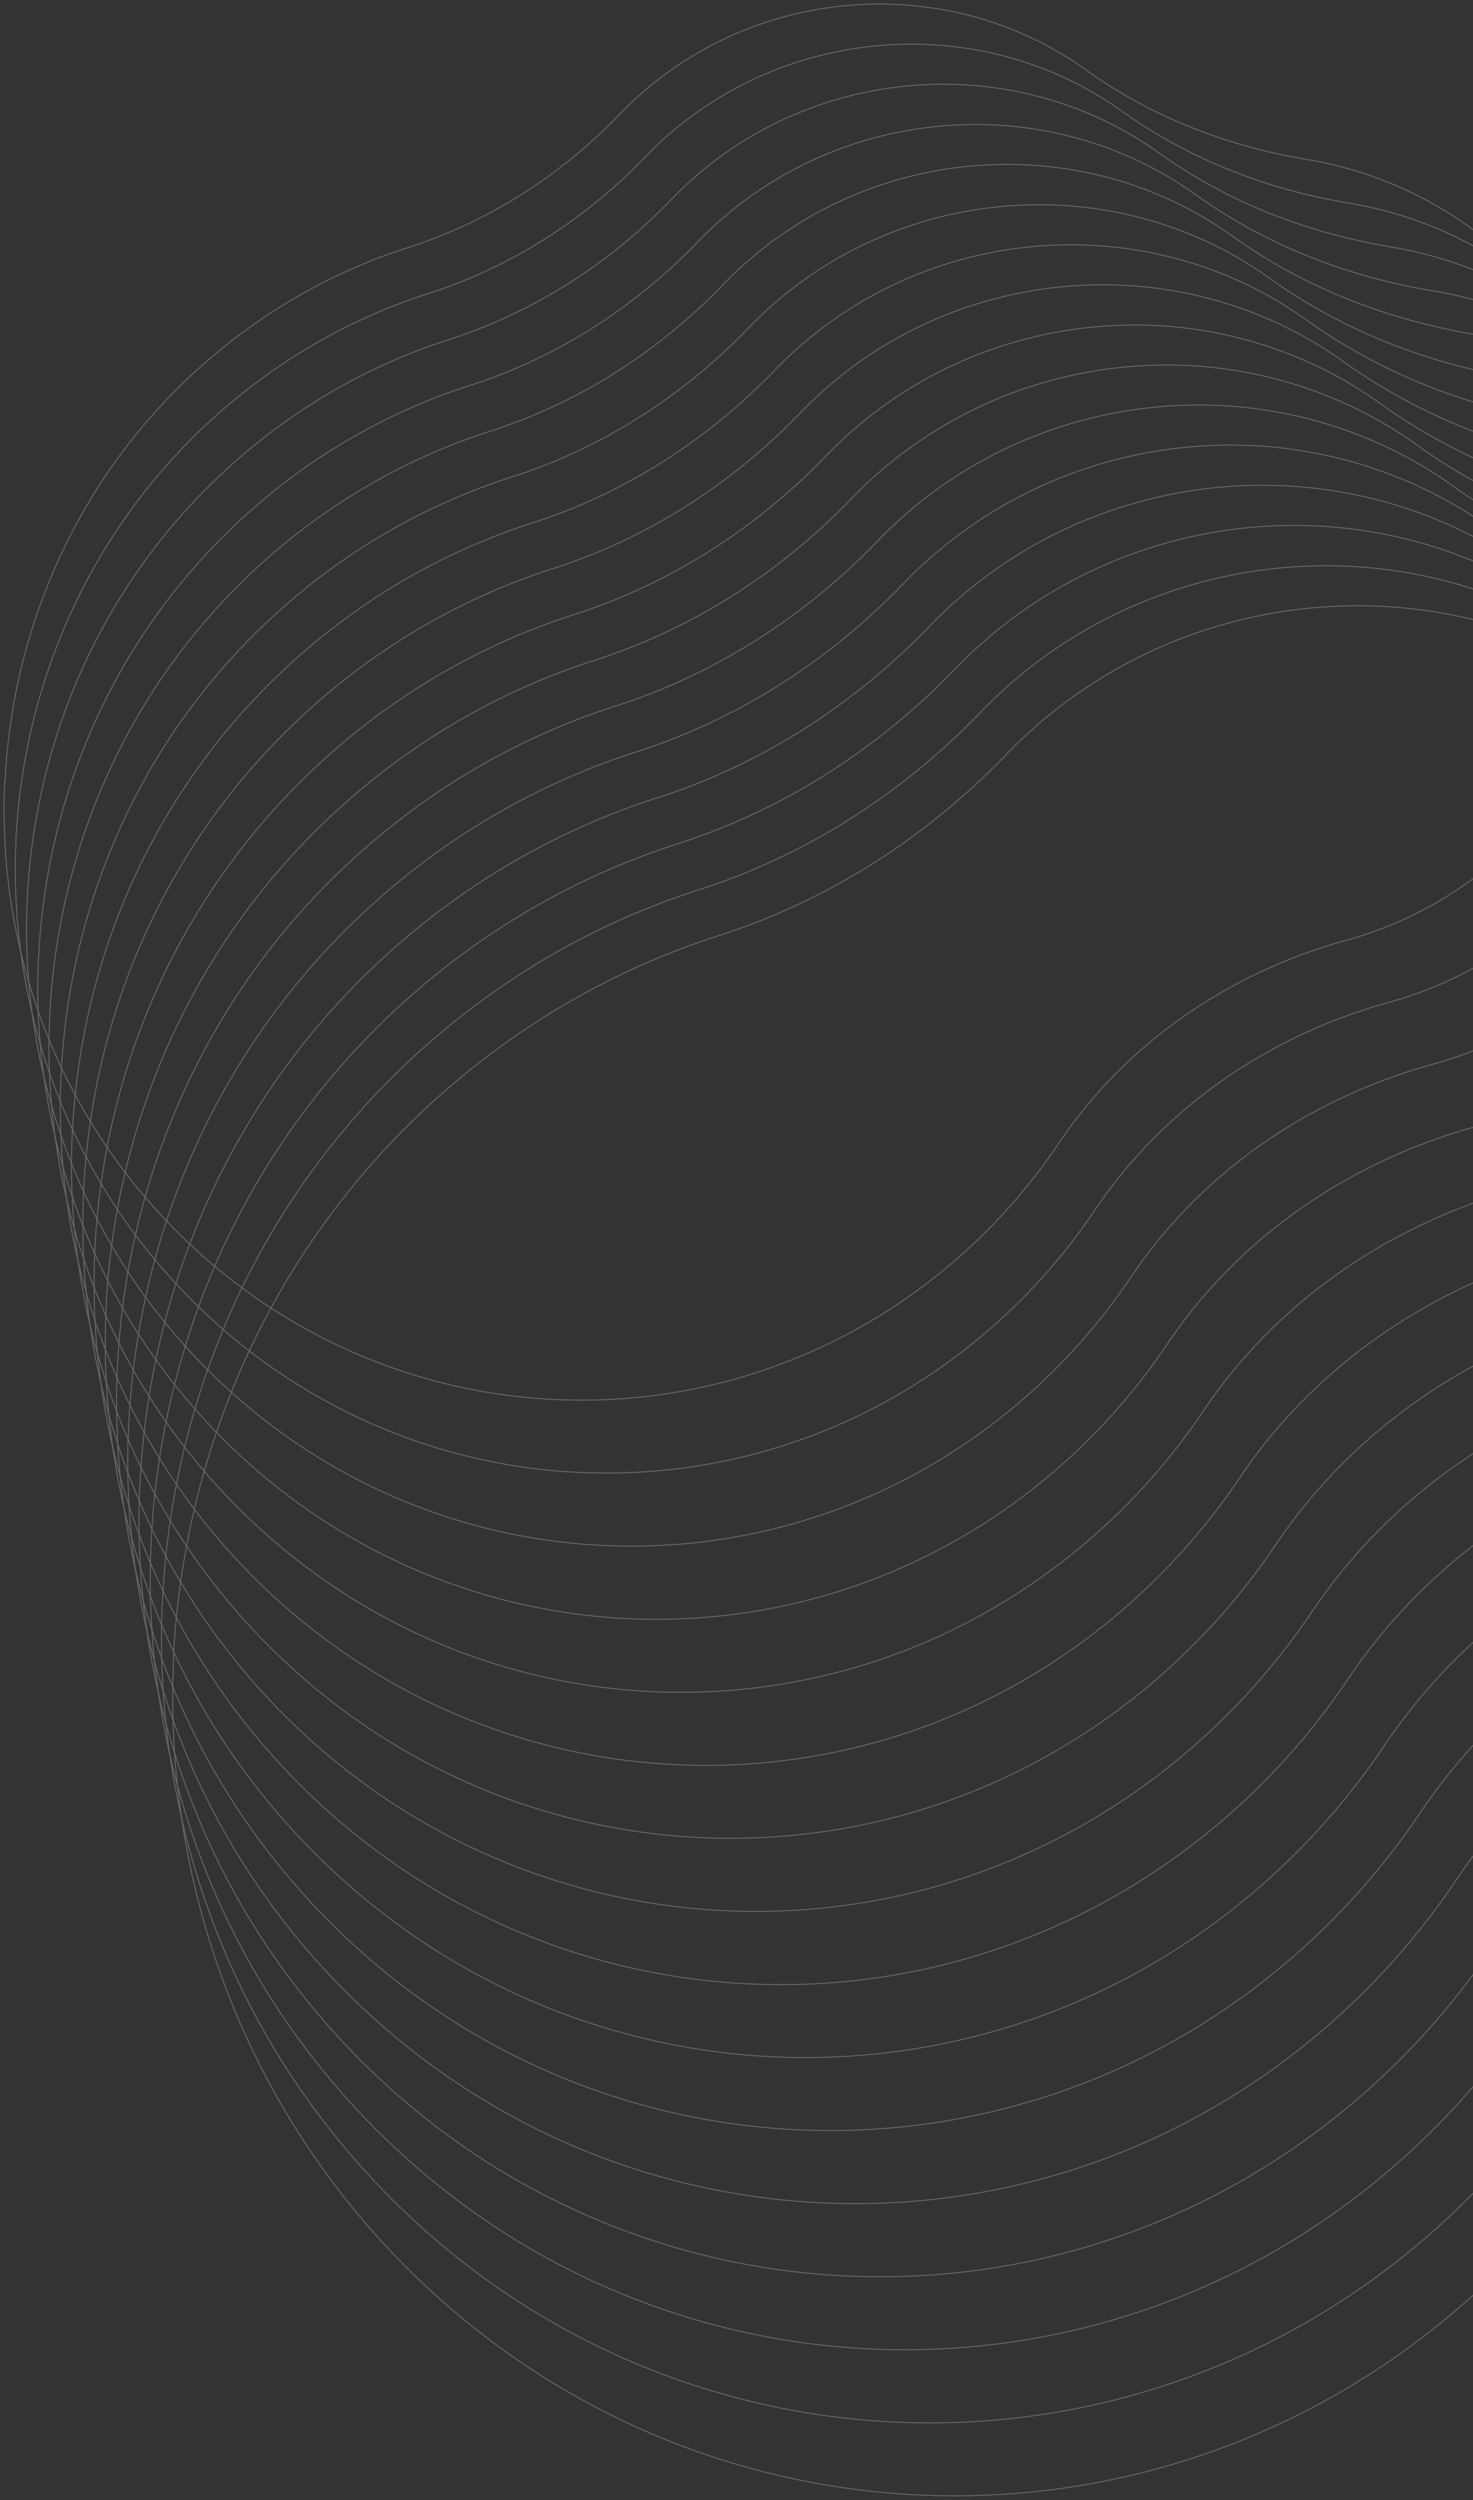 <svg width="360" height="611" fill="none" xmlns="http://www.w3.org/2000/svg"><rect width="100%" height="100%" fill="#333333" stroke="none"/><g opacity=".25" stroke="#fff" stroke-width=".25"><path d="M42.447 405.297a201.094 201.094 0 002.772 44.23c5.117 29.328 16.844 57.741 35.245 82.674a191.072 191.072 0 009.318 11.661c19.041 22.017 41.835 38.596 66.505 49.648a188.62 188.62 0 0078.999 16.447c31.685-.326 63.37-8.637 91.92-25.106 12.175-7.006 23.753-15.512 34.542-25.477 11.323-10.486 21.152-22.039 29.425-34.375 14.969-22.3 35.161-39.987 58.338-52.454 11.642-6.265 24.052-11.226 36.909-14.772 16.61-4.591 32.517-12.619 46.696-24.128a127.913 127.913 0 0010.661-9.681 130.281 130.281 0 0018.529-23.671c11.877-19.428 18.401-41.489 19.467-63.789 1.365-28.718-6.29-57.871-23.22-82.478a127.158 127.158 0 00-6.929-9.181c-20.086-24.301-46.718-39.313-74.863-44.774-1.151-.218-2.281-.435-3.433-.609-26.184-4.351-51.408-14.011-73.114-29.567a122.244 122.244 0 00-9.169-5.939c-13.646-7.963-28.486-12.88-43.583-14.881a120.235 120.235 0 00-59.19 7.136 118.556 118.556 0 00-33.732 20.102 121.606 121.606 0 00-8.614 8.094c-17.271 17.948-38.082 32.09-61.067 41.01a168.043 168.043 0 01-9.105 3.22c-26.717 8.55-52.027 23.279-73.839 44.252-14.414 13.859-26.227 29.523-35.46 46.362-14.584 26.63-22.644 56.197-24.072 86.068l.064-.022z"/><path d="M39.696 391.025a198.09 198.09 0 002.708 43.469c5.032 28.827 16.546 56.74 34.649 81.238 2.879 3.916 5.949 7.723 9.169 11.465 18.699 21.647 41.088 37.943 65.331 48.777a185.619 185.619 0 0077.635 16.165 184.646 184.646 0 0090.321-24.671c11.962-6.897 23.348-15.23 33.945-25.042a192.128 192.128 0 0028.913-33.787c14.713-21.93 34.564-39.292 57.315-51.54a174.274 174.274 0 0136.269-14.512c16.311-4.503 31.962-12.401 45.885-23.714a127.371 127.371 0 0010.47-9.507 127.738 127.738 0 0018.209-23.258c11.684-19.08 18.081-40.749 19.126-62.679 1.343-28.218-6.183-56.871-22.815-81.042a123.482 123.482 0 00-6.802-9.007c-19.723-23.889-45.885-38.617-73.562-43.991-1.13-.218-2.239-.414-3.369-.609-25.736-4.265-50.512-13.75-71.834-29.045a115.754 115.754 0 00-8.998-5.831c-13.412-7.832-27.975-12.662-42.816-14.62a117.867 117.867 0 00-58.146 7.028c-11.897 4.634-23.134 11.226-33.134 19.754a112.405 112.405 0 00-8.465 7.963c-16.973 17.644-37.421 31.525-60.001 40.292a145.444 145.444 0 01-8.934 3.155c-26.248 8.42-51.11 22.866-72.539 43.491a189.485 189.485 0 00-34.84 45.557c-14.33 26.173-22.261 55.217-23.668 84.566l-.022-.065z"/><path d="M36.946 376.731a194.914 194.914 0 002.665 42.686c4.947 28.305 16.248 55.717 34.03 79.801a193.024 193.024 0 008.998 11.248c18.38 21.256 40.363 37.269 64.181 47.929a181.89 181.89 0 0076.248 15.86c30.576-.326 61.174-8.354 88.722-24.236 11.749-6.766 22.943-14.968 33.348-24.606a187.889 187.889 0 0028.402-33.178c14.456-21.539 33.945-38.596 56.291-50.627 11.236-6.048 23.22-10.835 35.629-14.25 16.035-4.417 31.387-12.162 45.075-23.301a130.568 130.568 0 0010.299-9.333 125.827 125.827 0 0017.89-22.844c11.471-18.754 17.761-40.032 18.785-61.57 1.322-27.718-6.077-55.87-22.41-79.606a131.126 131.126 0 00-6.674-8.855c-19.382-23.453-45.075-37.943-72.261-43.208a89.088 89.088 0 00-3.305-.587c-25.267-4.199-49.617-13.511-70.556-28.523a114.118 114.118 0 00-8.849-5.743c-13.177-7.68-27.484-12.445-42.069-14.381a115.806 115.806 0 00-57.122 6.897 114.052 114.052 0 00-32.559 19.406 113.024 113.024 0 00-8.316 7.811c-16.674 17.339-36.76 30.959-58.935 39.574a156.206 156.206 0 01-8.785 3.111c-25.778 8.268-50.214 22.453-71.259 42.708a186.4 186.4 0 00-34.222 44.752c-14.073 25.716-21.855 54.238-23.241 83.065z"/><path d="M34.195 362.437c-.66 13.99.192 28.066 2.623 41.924 4.861 27.805 15.949 54.717 33.412 78.366a194.764 194.764 0 008.827 11.052c18.039 20.865 39.638 36.594 63.029 47.059a178.558 178.558 0 0074.884 15.577 177.914 177.914 0 0087.123-23.801c11.535-6.636 22.516-14.685 32.751-24.149a183.796 183.796 0 0027.89-32.591c14.2-21.147 33.326-37.899 55.288-49.713a167.71 167.71 0 0134.99-13.989c15.736-4.351 30.832-11.944 44.265-22.866a121.852 121.852 0 0010.107-9.181 123.877 123.877 0 0017.57-22.43c11.258-18.406 17.441-39.314 18.465-60.461 1.301-27.217-5.97-54.847-22.005-78.17a115.536 115.536 0 00-6.567-8.681c-19.019-23.039-44.265-37.246-70.961-42.446a86.532 86.532 0 00-3.262-.587c-24.819-4.112-48.721-13.272-69.276-28.022a120.65 120.65 0 00-8.678-5.635c-12.922-7.55-26.994-12.205-41.302-14.12a113.763 113.763 0 00-56.099 6.766 111.713 111.713 0 00-31.962 19.059c-2.836 2.393-5.544 4.96-8.166 7.68-16.376 17.013-36.099 30.415-57.869 38.856a131 131 0 01-8.636 3.046c-25.309 8.115-49.297 22.061-69.98 41.946a182.773 182.773 0 00-33.603 43.947c-13.817 25.238-21.472 53.26-22.815 81.564h-.043z"/><path d="M31.445 348.165a186.2 186.2 0 002.58 41.141c4.776 27.282 15.671 53.716 32.793 76.908 2.73 3.699 5.63 7.31 8.678 10.857 17.72 20.494 38.914 35.919 61.856 46.188a175.539 175.539 0 0073.498 15.295 174.71 174.71 0 0085.524-23.366 178.046 178.046 0 0032.133-23.715 181.214 181.214 0 0027.378-31.981c13.923-20.756 32.708-37.203 54.265-48.799 10.832-5.831 22.367-10.443 34.35-13.75 15.438-4.265 30.257-11.727 43.455-22.453a124.692 124.692 0 009.915-9.007 121.811 121.811 0 0017.25-22.017c11.045-18.079 17.122-38.595 18.124-59.351 1.279-26.716-5.864-53.846-21.6-76.734a121.797 121.797 0 00-6.439-8.528c-18.678-22.605-43.455-36.572-69.66-41.663-1.066-.196-2.132-.392-3.198-.566-24.35-4.047-47.826-13.032-68.019-27.5a106.059 106.059 0 00-8.528-5.526c-12.687-7.397-26.483-11.988-40.534-13.859a111.59 111.59 0 00-55.054 6.636 109.771 109.771 0 00-31.387 18.71 109.791 109.791 0 00-8.017 7.528c-16.077 16.709-35.438 29.849-56.803 38.139a145.559 145.559 0 01-8.465 3.002c-24.861 7.963-48.401 21.647-68.679 41.163a180.102 180.102 0 00-32.985 43.142c-13.561 24.78-21.067 52.28-22.41 80.063l-.021.043z"/><path d="M28.694 333.871a184.422 184.422 0 002.516 40.38c4.67 26.782 15.373 52.715 32.175 75.472a181.035 181.035 0 008.508 10.639c17.378 20.103 38.188 35.245 60.705 45.318a172.172 172.172 0 0072.112 15.012 171.71 171.71 0 0083.924-22.909c11.109-6.397 21.685-14.164 31.536-23.258a177.913 177.913 0 0026.866-31.394c13.668-20.364 32.111-36.507 53.242-47.885a162.36 162.36 0 0133.71-13.489c15.161-4.177 29.681-11.509 42.624-22.039 3.347-2.72 6.61-5.679 9.744-8.833 6.567-6.636 12.196-13.902 16.93-21.604 10.853-17.731 16.802-37.856 17.783-58.241 1.258-26.217-5.757-52.846-21.195-75.298a117.019 117.019 0 00-6.311-8.377c-18.316-22.191-42.645-35.876-68.338-40.879-1.045-.196-2.09-.392-3.134-.566-23.903-3.96-46.931-12.793-66.739-26.978a105.515 105.515 0 00-8.359-5.417c-12.452-7.267-25.992-11.77-39.787-13.598-18.209-2.415-36.866-.152-54.031 6.527-11.045 4.308-21.493 10.443-30.789 18.341a105.67 105.67 0 00-7.868 7.397c-15.757 16.382-34.777 29.284-55.737 37.42a134.781 134.781 0 01-8.315 2.937c-24.393 7.811-47.485 21.256-67.4 40.402-13.156 12.64-23.945 26.956-32.367 42.337-13.327 24.324-20.683 51.301-21.984 78.562l-.021.021z"/><path d="M25.943 319.578c-.64 13.227.192 26.52 2.474 39.596 4.584 26.26 15.075 51.693 31.557 74.036a174.142 174.142 0 008.337 10.443c17.058 19.711 37.442 34.571 59.553 44.47a169.183 169.183 0 0070.747 14.729 168.43 168.43 0 0082.326-22.474 172.185 172.185 0 0030.939-22.823 174.427 174.427 0 0026.354-30.785c13.412-19.972 31.493-35.81 52.24-46.971 10.426-5.613 21.535-10.052 33.049-13.228 14.862-4.112 29.127-11.291 41.813-21.604a123.478 123.478 0 009.553-8.659 116.177 116.177 0 0016.588-21.19c10.64-17.405 16.483-37.138 17.442-57.132 1.237-25.716-5.65-51.823-20.789-73.862-1.94-2.807-3.987-5.548-6.205-8.202-17.975-21.757-41.834-35.202-67.037-40.097-1.024-.196-2.047-.392-3.071-.544-23.454-3.894-46.035-12.532-65.459-26.477a103.766 103.766 0 00-8.209-5.33c-12.218-7.136-25.502-11.531-39.02-13.337-17.868-2.371-36.163-.152-53.007 6.396a106.661 106.661 0 00-30.214 17.993 110.656 110.656 0 00-7.719 7.245c-15.458 16.077-34.094 28.718-54.692 36.702a150.982 150.982 0 01-8.145 2.894c-23.923 7.658-46.589 20.842-66.12 39.639a172.173 172.173 0 00-31.75 41.511c-13.07 23.845-20.277 50.322-21.556 77.061h.021z"/><path d="M23.193 305.306a177.008 177.008 0 002.43 38.834c4.5 25.76 14.777 50.692 30.96 72.601a168.14 168.14 0 008.188 10.247c16.717 19.341 36.717 33.896 58.381 43.599a165.788 165.788 0 0069.361 14.446 164.778 164.778 0 0080.705-22.039c10.683-6.157 20.853-13.619 30.342-22.365a170.334 170.334 0 0025.843-30.198c13.155-19.58 30.874-35.114 51.216-46.057a155.578 155.578 0 0132.41-12.967c14.584-4.025 28.55-11.074 41.002-21.191 3.22-2.632 6.354-5.46 9.361-8.506a113.434 113.434 0 0016.269-20.777c10.426-17.057 16.162-36.42 17.1-56.023 1.194-25.215-5.522-50.822-20.384-72.404a119.691 119.691 0 00-6.077-8.05c-17.633-21.343-41.002-34.505-65.736-39.313-1.002-.196-2.005-.37-3.007-.544-22.985-3.808-45.139-12.292-64.18-25.955a110.76 110.76 0 00-8.038-5.222c-11.984-6.983-25.012-11.313-38.274-13.075-17.527-2.328-35.459-.152-51.963 6.266a103.828 103.828 0 00-29.616 17.644 101.752 101.752 0 00-7.57 7.114c-15.16 15.773-33.433 28.174-53.625 36.007a139.727 139.727 0 01-7.996 2.828c-23.455 7.506-45.672 20.429-64.82 38.856a169.518 169.518 0 00-31.13 40.706c-12.815 23.388-19.894 49.321-21.152 75.559v-.021z"/><path d="M20.442 291.012a174.11 174.11 0 002.388 38.073c4.414 25.237 14.5 49.691 30.342 71.143a176.552 176.552 0 008.017 10.029c16.376 18.95 35.992 33.222 57.229 42.729 21.557 9.638 44.777 14.403 67.997 14.142a161.567 161.567 0 0079.106-21.604c10.469-6.026 20.448-13.336 29.723-21.93a168.643 168.643 0 0025.331-29.589c12.879-19.188 30.256-34.418 50.193-45.144 10.021-5.395 20.704-9.659 31.77-12.705 14.286-3.938 27.996-10.856 40.193-20.777a114.058 114.058 0 009.168-8.333 111.45 111.45 0 0015.949-20.364c10.235-16.73 15.843-35.702 16.76-54.912 1.172-24.715-5.416-49.8-19.979-70.969a115.07 115.07 0 00-5.949-7.897c-17.271-20.908-40.193-33.831-64.436-38.531a72.017 72.017 0 00-2.943-.522c-22.537-3.742-44.244-12.053-62.922-25.433a99.895 99.895 0 00-7.889-5.112c-11.749-6.854-24.5-11.096-37.506-12.815a103.571 103.571 0 00-50.939 6.135 101.201 101.201 0 00-29.02 17.297 106.703 106.703 0 00-7.42 6.962c-14.862 15.446-32.772 27.608-52.559 35.288a128.74 128.74 0 01-7.826 2.763c-22.985 7.375-44.777 20.038-63.54 38.095a165.87 165.87 0 00-30.513 39.901C28.61 239.863 21.68 265.274 20.442 290.99v.022z"/><path d="M17.67 276.718a169.517 169.517 0 002.324 37.29c4.329 24.737 14.201 48.69 29.724 69.707a161.539 161.539 0 007.868 9.834c16.055 18.558 35.267 32.547 56.077 41.859a159.073 159.073 0 0066.611 13.858c26.717-.283 53.434-7.288 77.507-21.169a161.636 161.636 0 0029.126-21.495 164.276 164.276 0 0024.819-28.979c12.623-18.819 29.66-33.722 49.191-44.23a149.085 149.085 0 0131.13-12.445c14.009-3.872 27.421-10.638 39.383-20.342a117.324 117.324 0 008.998-8.158 110.383 110.383 0 0015.629-19.951c10.022-16.382 15.523-34.962 16.418-53.781 1.152-24.215-5.309-48.799-19.574-69.533a110.662 110.662 0 00-5.842-7.723c-16.93-20.494-39.382-33.135-63.135-37.747-.96-.196-1.919-.37-2.9-.522-22.069-3.655-43.348-11.814-61.643-24.933a95.482 95.482 0 00-7.719-5.004c-11.514-6.723-24.009-10.856-36.738-12.553a101.162 101.162 0 00-49.894 6.026c-10.214 3.982-19.851 9.638-28.444 16.948a98.347 98.347 0 00-7.271 6.832c-14.563 15.142-32.111 27.043-51.493 34.57a140.6 140.6 0 01-7.677 2.72c-22.516 7.223-43.86 19.624-62.26 37.312-12.154 11.683-22.112 24.911-29.895 39.096-12.303 22.452-19.104 47.363-20.298 72.556l-.022-.043z"/><path d="M14.92 262.446a166.615 166.615 0 002.281 36.529c4.222 24.214 13.902 47.667 29.105 68.27 2.43 3.286 4.99 6.505 7.698 9.638 15.714 18.189 34.542 31.873 54.904 40.989a155.76 155.76 0 0065.247 13.576c26.162-.283 52.325-7.136 75.907-20.734 10.043-5.787 19.617-12.792 28.529-21.038a161.007 161.007 0 0024.308-28.392c12.367-18.427 29.041-33.026 48.167-43.316 9.616-5.178 19.851-9.268 30.491-12.206 13.71-3.785 26.845-10.421 38.572-19.928a112.588 112.588 0 008.806-7.985 108.392 108.392 0 0015.309-19.537c9.809-16.034 15.203-34.244 16.077-52.671 1.131-23.715-5.202-47.799-19.168-68.097a112.602 112.602 0 00-5.715-7.571c-16.567-20.06-38.572-32.46-61.813-36.964-.938-.174-1.898-.348-2.836-.5-21.621-3.59-42.431-11.575-60.363-24.411a105.113 105.113 0 00-7.57-4.917c-11.258-6.57-23.518-10.639-35.992-12.292a99.107 99.107 0 00-48.871 5.896 97.7 97.7 0 00-27.847 16.6 103.41 103.41 0 00-7.121 6.679c-14.265 14.838-31.451 26.499-50.427 33.852-2.474.958-4.99 1.85-7.527 2.655-22.069 7.071-42.965 19.21-60.96 36.55a159.024 159.024 0 00-29.276 38.291c-12.047 21.995-18.7 46.384-19.894 71.056l-.021-.022z"/><path d="M12.17 248.152a162.039 162.039 0 002.238 35.746c4.136 23.714 13.604 46.667 28.487 66.834a155.682 155.682 0 007.526 9.421c15.395 17.796 33.818 31.198 53.754 40.14 20.235 9.072 42.048 13.511 63.86 13.293a151.694 151.694 0 0074.308-20.298 155.874 155.874 0 0027.933-20.604 156.507 156.507 0 0023.774-27.782c12.111-18.036 28.423-32.33 47.144-42.403a143.774 143.774 0 0129.851-11.944c13.412-3.699 26.29-10.204 37.74-19.515a107.876 107.876 0 008.615-7.833 105.838 105.838 0 0014.989-19.123c9.617-15.708 14.883-33.527 15.736-51.562 1.109-23.214-5.096-46.776-18.763-66.661a113.917 113.917 0 00-5.587-7.419c-16.226-19.646-37.762-31.764-60.513-36.202-.917-.174-1.855-.349-2.772-.5-21.173-3.525-41.535-11.314-59.084-23.89a93.513 93.513 0 00-7.399-4.807c-11.023-6.44-23.006-10.422-35.224-12.032a97.078 97.078 0 00-47.847 5.766 95.745 95.745 0 00-27.272 16.252 99.494 99.494 0 00-6.972 6.548c-13.966 14.512-30.789 25.934-49.361 33.135a147.727 147.727 0 01-7.356 2.611c-21.6 6.918-42.048 18.819-59.681 35.767a155.901 155.901 0 00-28.658 37.486c-11.79 21.538-18.316 45.405-19.467 69.554v.022z"/><path d="M9.419 233.858a159.041 159.041 0 002.196 34.984c4.051 23.192 13.305 45.666 27.89 65.399a149.142 149.142 0 007.377 9.225c15.053 17.427 33.07 30.524 52.602 39.27a149.016 149.016 0 0062.474 13.01c25.054-.261 50.129-6.831 72.709-19.863 9.617-5.548 18.785-12.271 27.314-20.147a153.338 153.338 0 0023.263-27.195c11.834-17.644 27.804-31.633 46.141-41.489 9.212-4.96 19.02-8.876 29.191-11.683 13.134-3.633 25.714-9.964 36.93-19.08 2.9-2.371 5.736-4.917 8.444-7.658a102.93 102.93 0 0014.669-18.711c9.404-15.359 14.564-32.808 15.395-50.452 1.088-22.714-4.989-45.775-18.358-65.225a103.829 103.829 0 00-5.48-7.245c-15.885-19.232-36.952-31.09-59.212-35.419a59.095 59.095 0 00-2.708-.479c-20.704-3.437-40.641-11.073-57.826-23.387a89.985 89.985 0 00-7.25-4.7 92.21 92.21 0 00-34.457-11.77c-15.778-2.088-31.941-.13-46.802 5.657a93.395 93.395 0 00-26.675 15.903 90.953 90.953 0 00-6.823 6.419c-13.667 14.206-30.128 25.367-48.295 32.416a134.607 134.607 0 01-7.207 2.546c-21.13 6.766-41.152 18.405-58.402 35.005a152.721 152.721 0 00-28.038 36.681C16.945 186.93 10.57 210.296 9.44 233.924l-.021-.066z"/><path d="M6.668 219.586A155.84 155.84 0 008.8 253.787c3.966 22.692 13.028 44.665 27.271 63.941 2.282 3.068 4.67 6.092 7.207 9.007 14.734 17.036 32.346 29.85 51.43 38.4a145.667 145.667 0 0061.11 12.727c24.499-.261 49.02-6.679 71.109-19.428a148.02 148.02 0 0026.717-19.711 150.629 150.629 0 0022.751-26.586c11.578-17.253 27.207-30.937 45.118-40.575a136.981 136.981 0 0128.551-11.422c12.836-3.547 25.16-9.747 36.12-18.667a102.707 102.707 0 008.252-7.484 100.018 100.018 0 0014.328-18.297c9.19-15.034 14.243-32.09 15.054-49.343 1.066-22.213-4.862-44.774-17.954-63.789a104.016 104.016 0 00-5.352-7.093c-15.522-18.797-36.12-30.393-57.911-34.636-.874-.174-1.77-.326-2.644-.478-20.256-3.372-39.745-10.835-56.547-22.866a91.693 91.693 0 00-7.079-4.59c-10.554-6.157-22.026-9.965-33.71-11.51-15.438-2.045-31.238-.13-45.779 5.527a90.937 90.937 0 00-32.751 21.821c-13.369 13.88-29.446 24.802-47.229 31.72a134.92 134.92 0 01-7.037 2.502c-20.661 6.614-40.235 17.993-57.1 34.223a148.847 148.847 0 00-27.421 35.854c-11.28 20.603-17.527 43.447-18.636 66.574v-.022z"/><path d="M3.917 205.292a151.634 151.634 0 002.09 33.44c3.88 22.169 12.73 43.643 26.653 62.505a142.155 142.155 0 007.058 8.811c14.392 16.644 31.62 29.175 50.278 37.53a142.3 142.3 0 0059.723 12.423 141.824 141.824 0 0069.49-18.972 145.323 145.323 0 0026.12-19.276 145.832 145.832 0 0022.239-25.998c11.322-16.861 26.589-30.241 44.094-39.662 8.806-4.743 18.188-8.485 27.911-11.161 12.559-3.459 24.585-9.529 35.31-18.253 2.772-2.263 5.48-4.7 8.06-7.31a98.153 98.153 0 0014.009-17.884c8.976-14.685 13.923-31.35 14.712-48.233 1.045-21.713-4.755-43.752-17.548-62.354a99.702 99.702 0 00-5.224-6.94c-15.182-18.384-35.31-29.719-56.611-33.852a49.92 49.92 0 00-2.601-.457c-19.787-3.285-38.85-10.596-55.268-22.344a87.858 87.858 0 00-6.929-4.482c-10.32-6.026-21.536-9.746-32.943-11.248-15.075-2.001-30.534-.13-44.756 5.396a89.808 89.808 0 00-25.501 15.186 82.74 82.74 0 00-6.504 6.135c-13.049 13.576-28.785 24.258-46.163 31.003-2.26.87-4.563 1.697-6.887 2.436-20.192 6.462-39.34 17.601-55.822 33.461a145.751 145.751 0 00-26.802 35.05C11.082 160.388 4.984 182.71 3.896 205.314l.021-.022z"/><path d="M1.167 190.999c-.512 10.899.15 21.865 2.047 32.677 3.774 21.67 12.43 42.642 26.034 61.07a144.049 144.049 0 006.887 8.615c14.073 16.274 30.896 28.523 49.106 36.681a138.953 138.953 0 0058.359 12.14 138.836 138.836 0 0067.89-18.536 142.278 142.278 0 0025.523-18.819 143.136 143.136 0 0021.727-25.39c11.067-16.469 25.971-29.544 43.093-38.747a130.445 130.445 0 0127.271-10.9c12.26-3.394 24.03-9.312 34.5-17.818 2.707-2.22 5.351-4.591 7.867-7.158a96.333 96.333 0 0013.689-17.492c8.785-14.359 13.604-30.633 14.393-47.124 1.002-21.212-4.648-42.75-17.143-60.917a101.544 101.544 0 00-5.118-6.767c-14.819-17.948-34.499-29.022-55.288-33.069a51.785 51.785 0 00-2.538-.457c-19.339-3.22-37.953-10.334-53.988-21.843a80.519 80.519 0 00-6.78-4.395 85.99 85.99 0 00-32.197-10.987c-14.734-1.958-29.83-.13-43.711 5.265a87.468 87.468 0 00-24.904 14.838 87.169 87.169 0 00-6.354 5.983c-12.751 13.271-28.124 23.692-45.097 30.285-2.217.87-4.456 1.653-6.716 2.371-19.724 6.331-38.423 17.187-54.522 32.678a142.104 142.104 0 00-26.183 34.244C8.246 147.095 2.276 168.916 1.23 190.999h-.064z"/></g></svg>